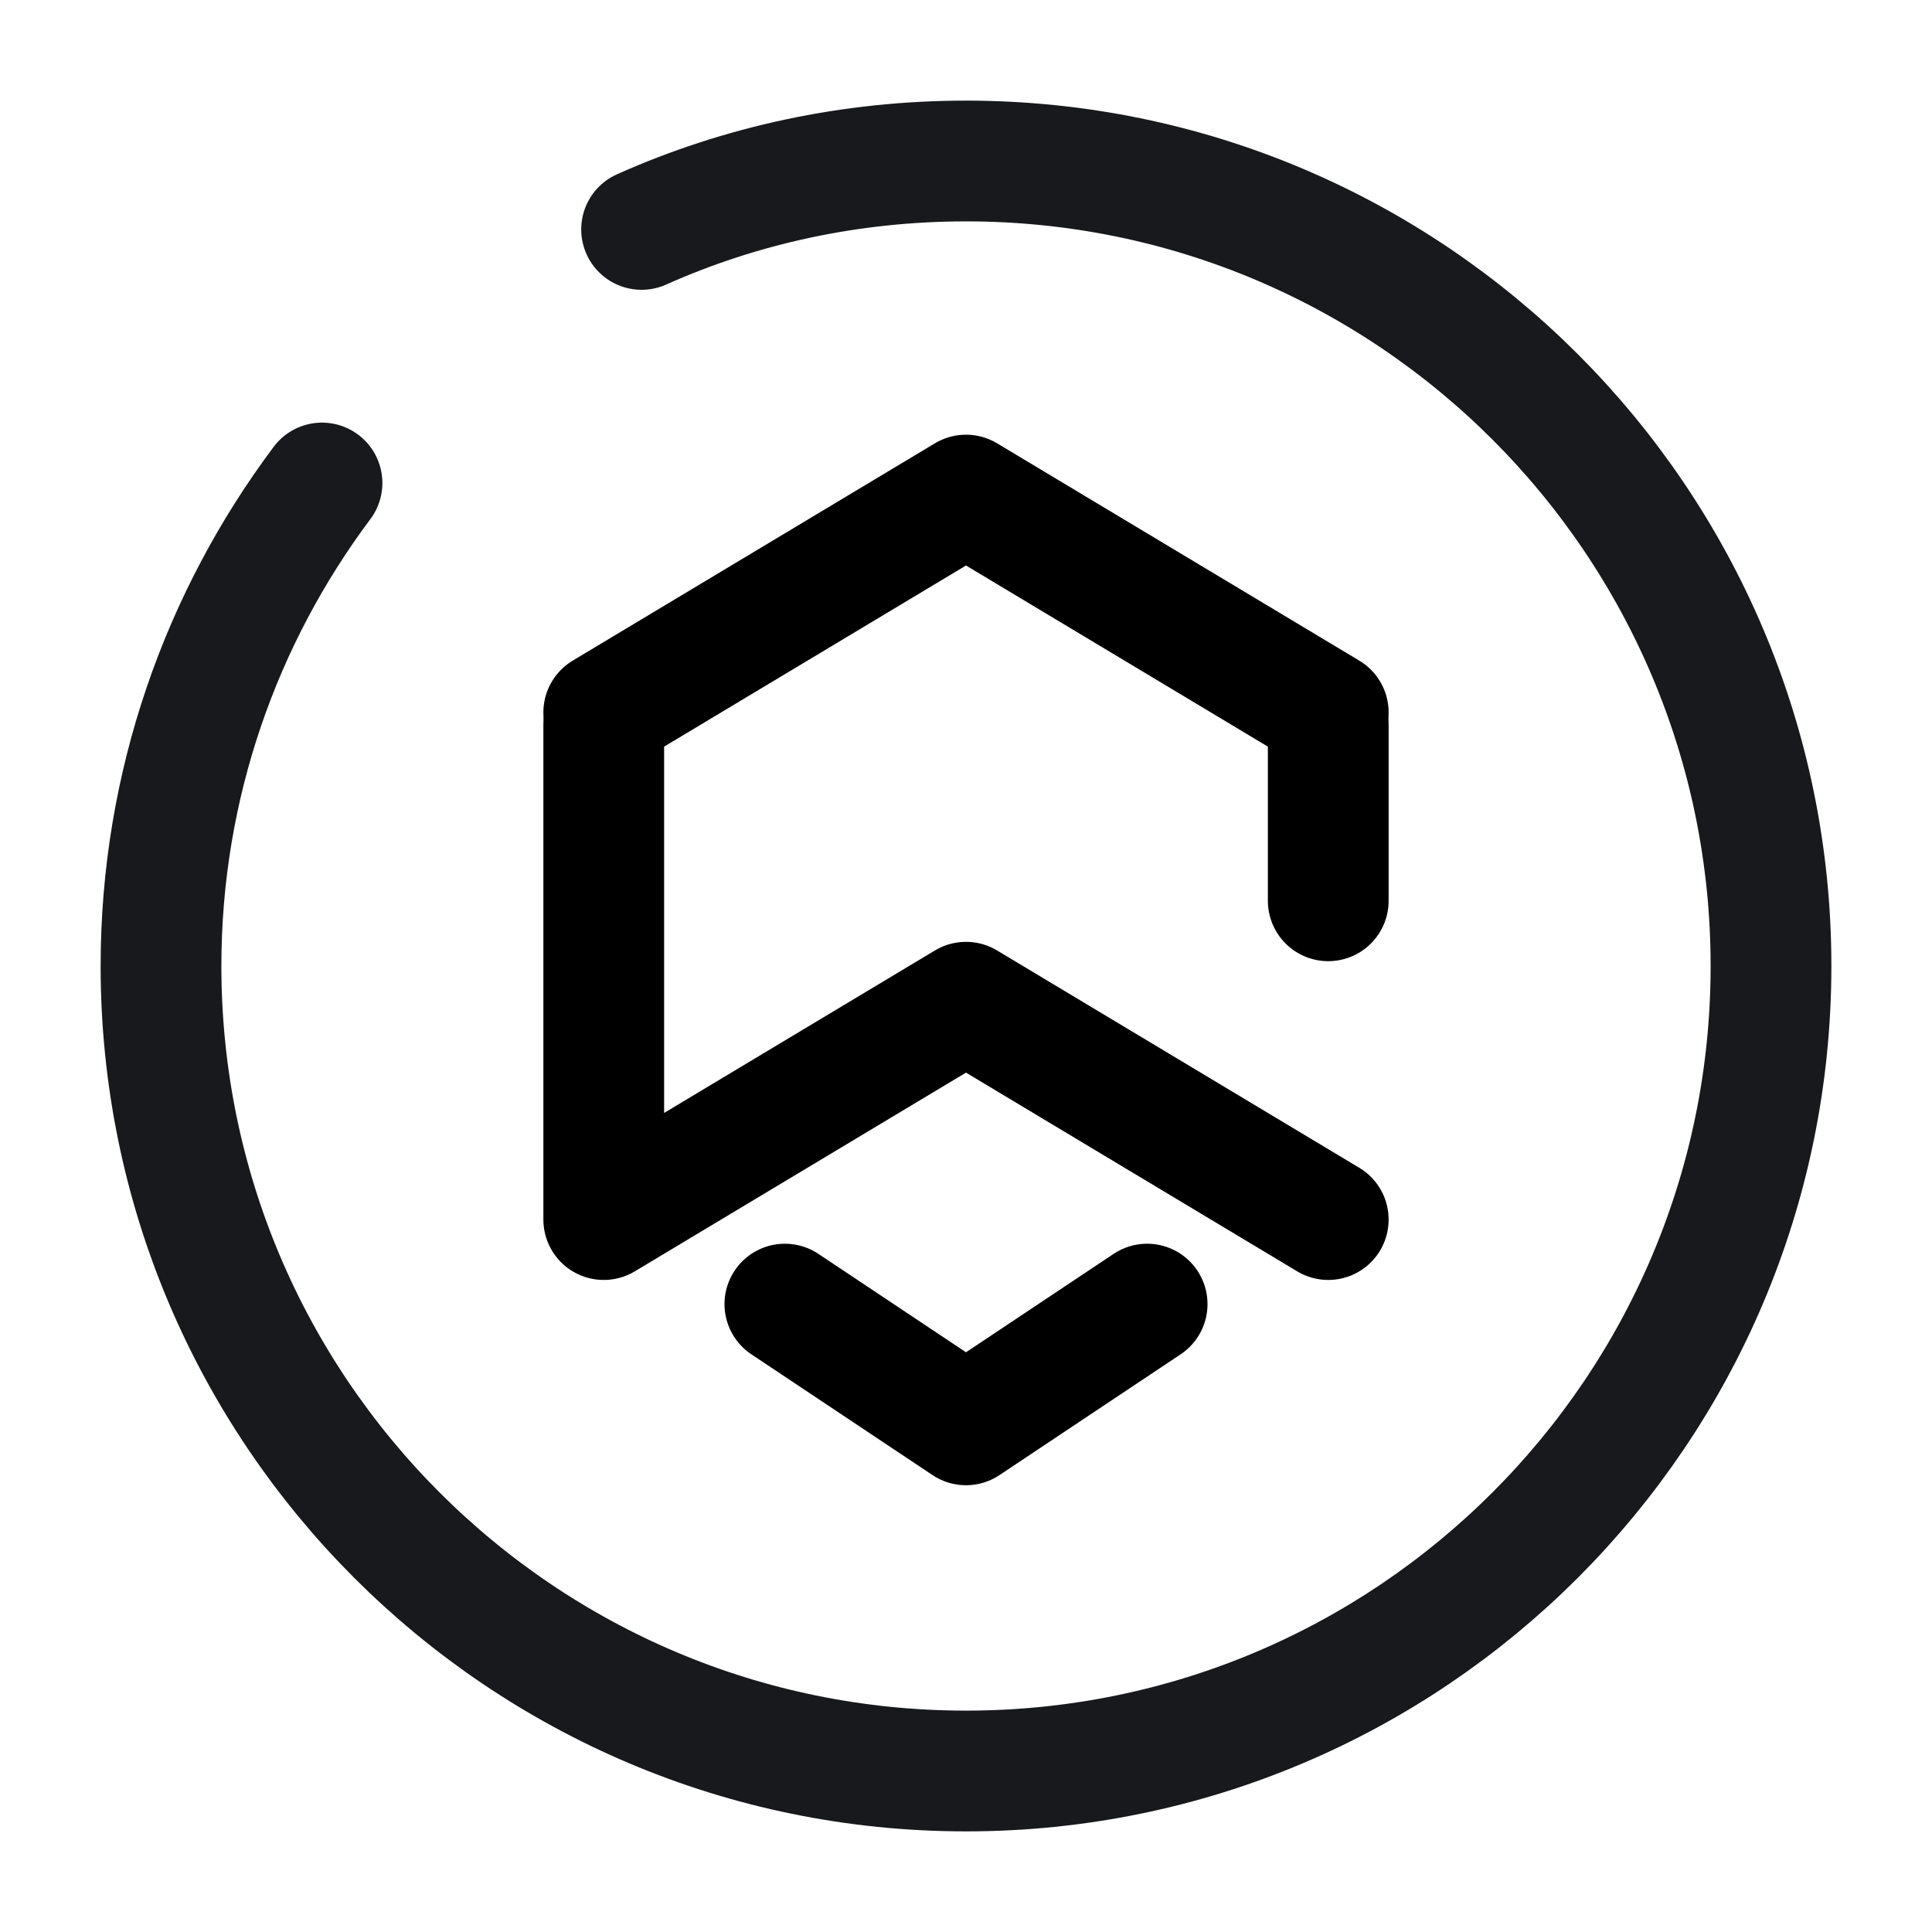 <svg width="24" height="24" viewBox="0 0 24 24" fill="none" xmlns="http://www.w3.org/2000/svg">
    <path d="M16.5 8.85L12 6.15L7.5 8.85" stroke="black" stroke-width="1.5" stroke-miterlimit="10"
          stroke-linecap="round" stroke-linejoin="round"/>
    <path d="M16.5 11.19V9" stroke="black" stroke-width="1.5" stroke-miterlimit="10" stroke-linecap="round"
          stroke-linejoin="round"/>
    <path d="M7.5 9V15.15L12 12.45L16.5 15.15" stroke="black" stroke-width="1.5" stroke-miterlimit="10"
          stroke-linecap="round" stroke-linejoin="round"/>
    <path d="M14.25 16.2L12 17.7L9.75 16.2" stroke="black" stroke-width="1.5" stroke-miterlimit="10"
          stroke-linecap="round" stroke-linejoin="round"/>
    <path
        d="M4 6C2.75 7.67 2 9.75 2 12C2 17.52 6.48 22 12 22C17.52 22 22 17.52 22 12C22 6.48 17.52 2 12 2C10.57 2 9.2 2.3 7.97 2.85"
        stroke="#17191C" stroke-width="1.5" stroke-linecap="round" stroke-linejoin="round"/>
</svg>
